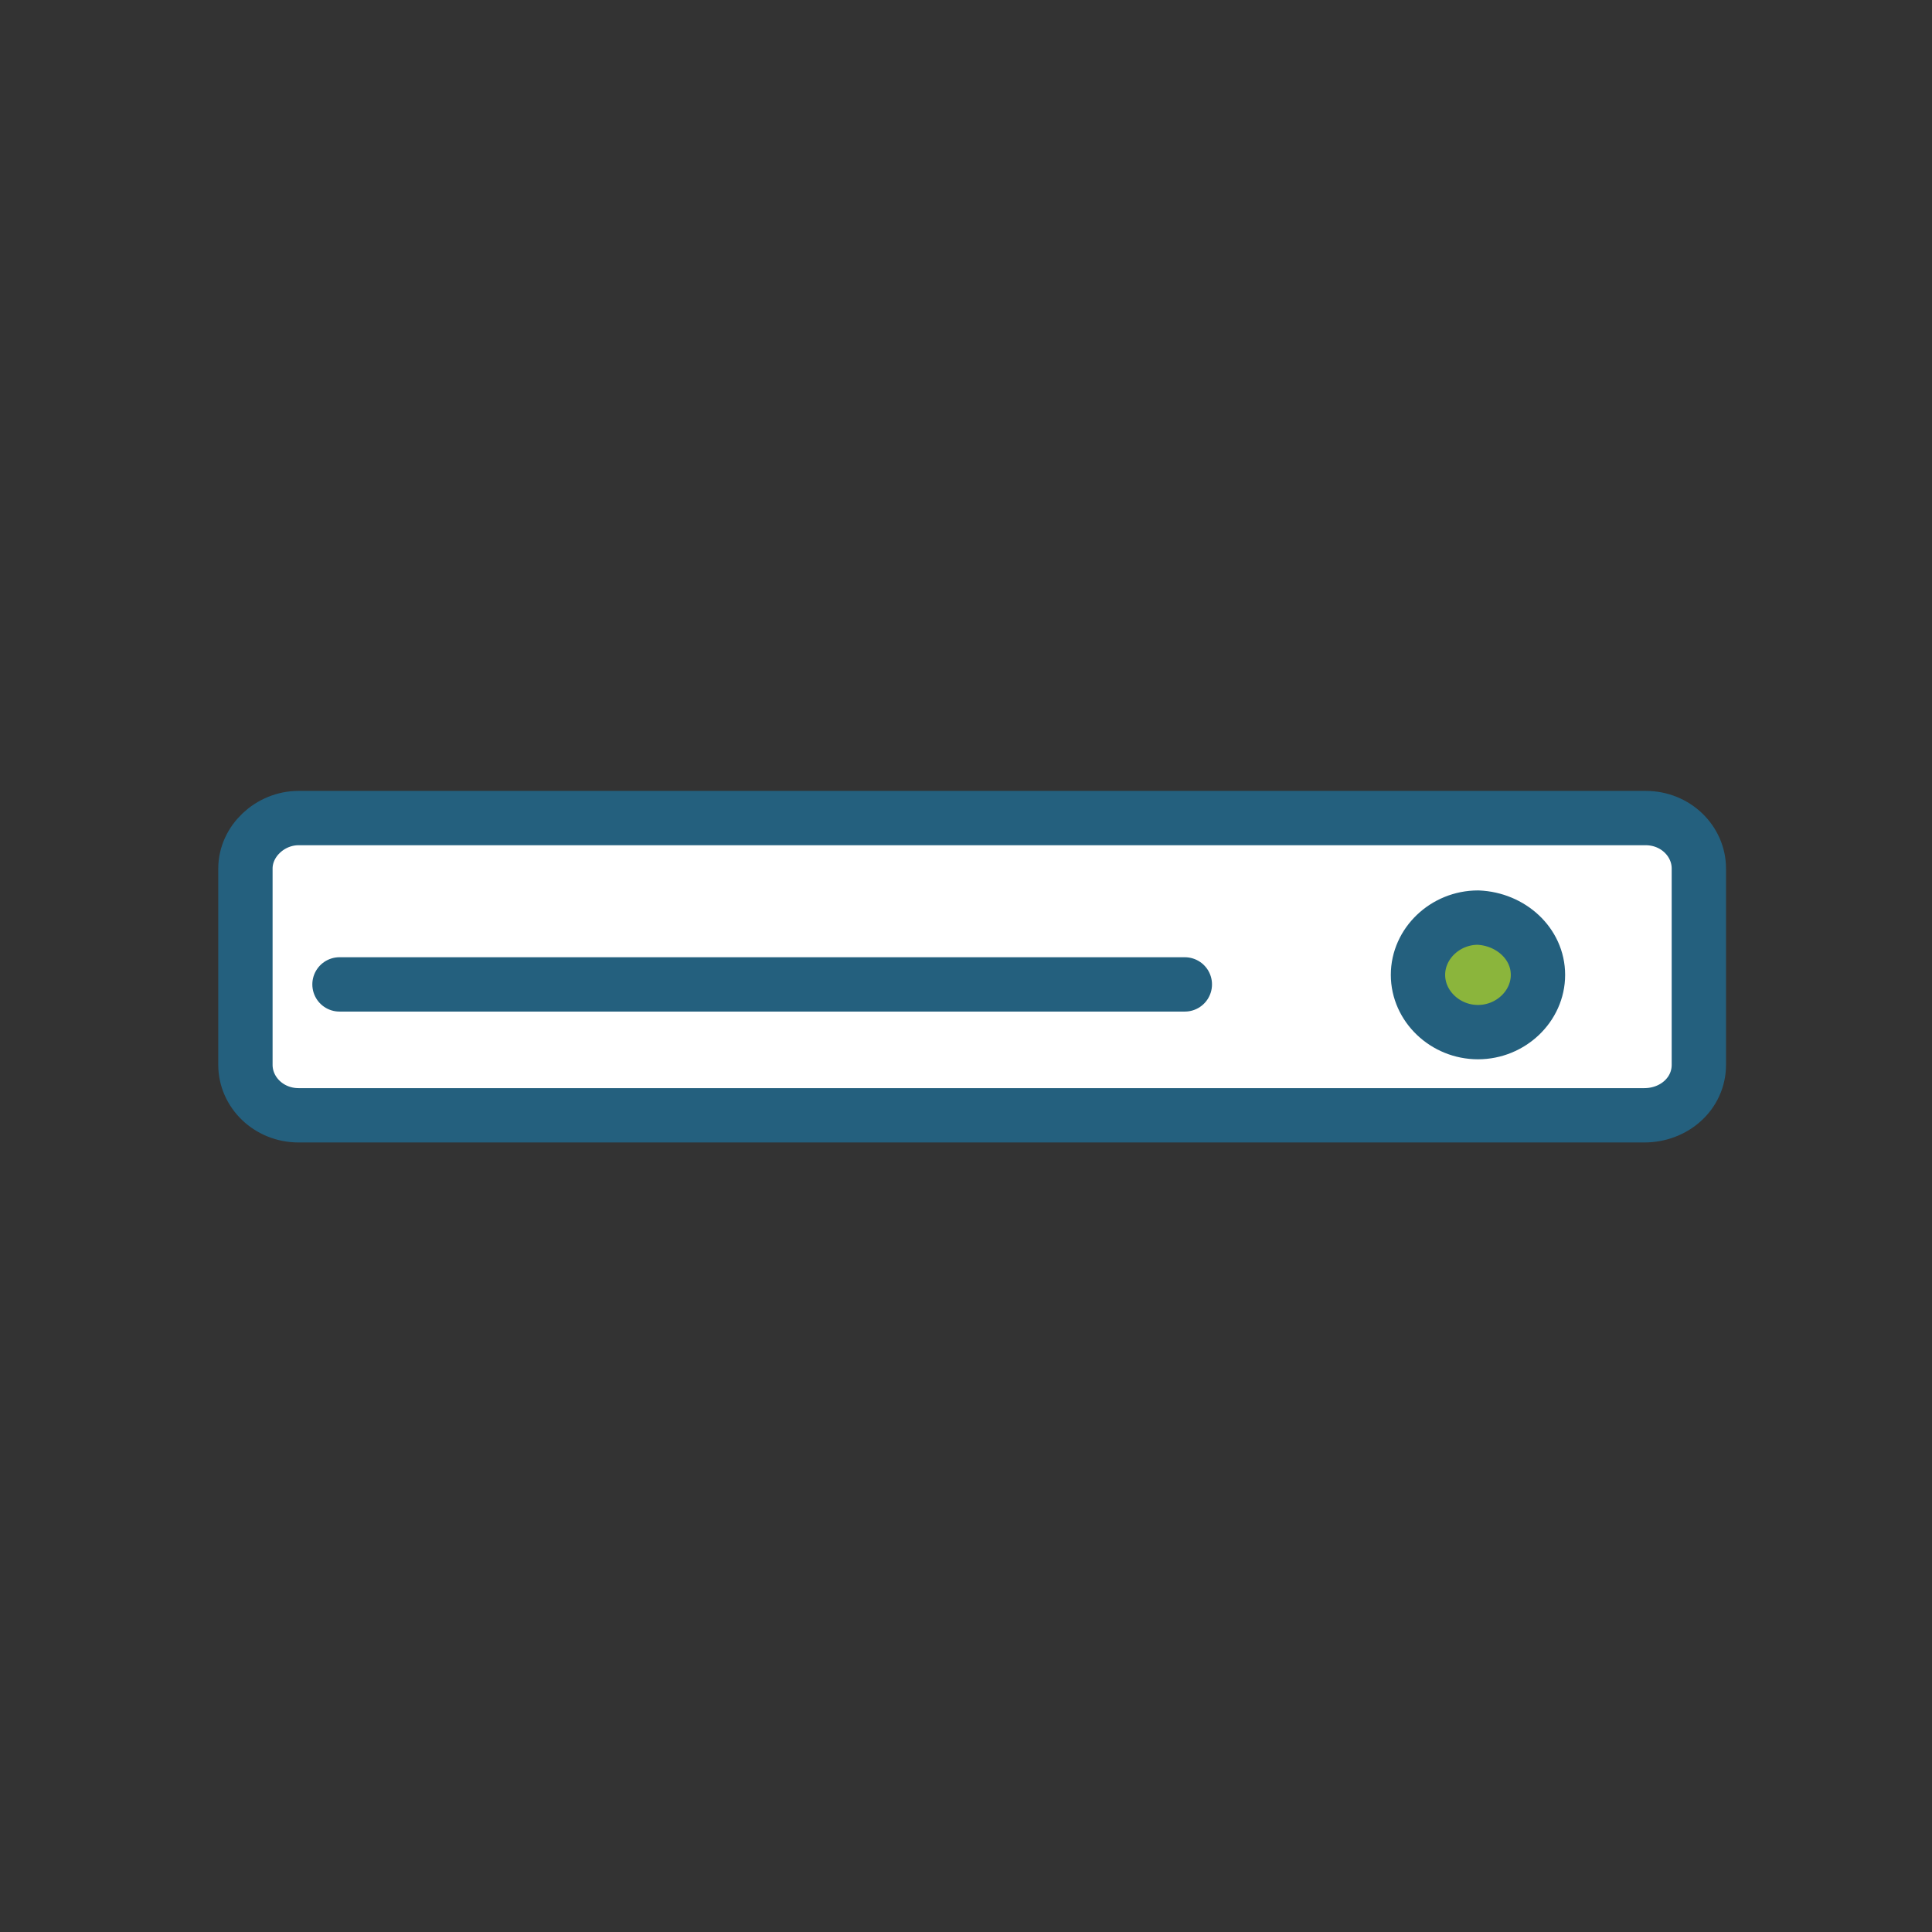 <svg version="1.1" id="Calque_1" xmlns="http://www.w3.org/2000/svg" xmlns:xlink="http://www.w3.org/1999/xlink" x="0px" y="0px"
	 viewBox="0 0 141.7 141.7" style="enable-background:new 0 0 141.7 141.7;" xml:space="preserve">
<rect x="0" y="0" width="141.7" height="141.7" fill="#333333" stroke="none"/>
<path d="M120.6 81.8H21.9C19.7 81.8 18 80.1 18 78.1V63.7C18 61.7 19.8 60 21.9 60H120.7C122.9 60 124.6 61.7 124.6 63.7V78.1C124.6 80.2 122.8 81.8 120.6 81.8Z" fill="white" stroke="#24607E" stroke-width="3.985" stroke-miterlimit="10" stroke-linecap="round" stroke-linejoin="round"/>
<path d="M86.9 72.2H24.9" stroke="#24607E" stroke-width="3.985" stroke-miterlimit="10" stroke-linecap="round" stroke-linejoin="round"/>
<path d="M112.8 71.5C112.8 73.8 110.8 75.7 108.4 75.7C106 75.7 104 73.8 104 71.5C104 69.2 106 67.3 108.4 67.3C110.8 67.4 112.8 69.2 112.8 71.5Z" fill="#8BB53C" stroke="#24607E" stroke-width="3.985" stroke-miterlimit="10" stroke-linecap="round" stroke-linejoin="round"/>
</svg>
